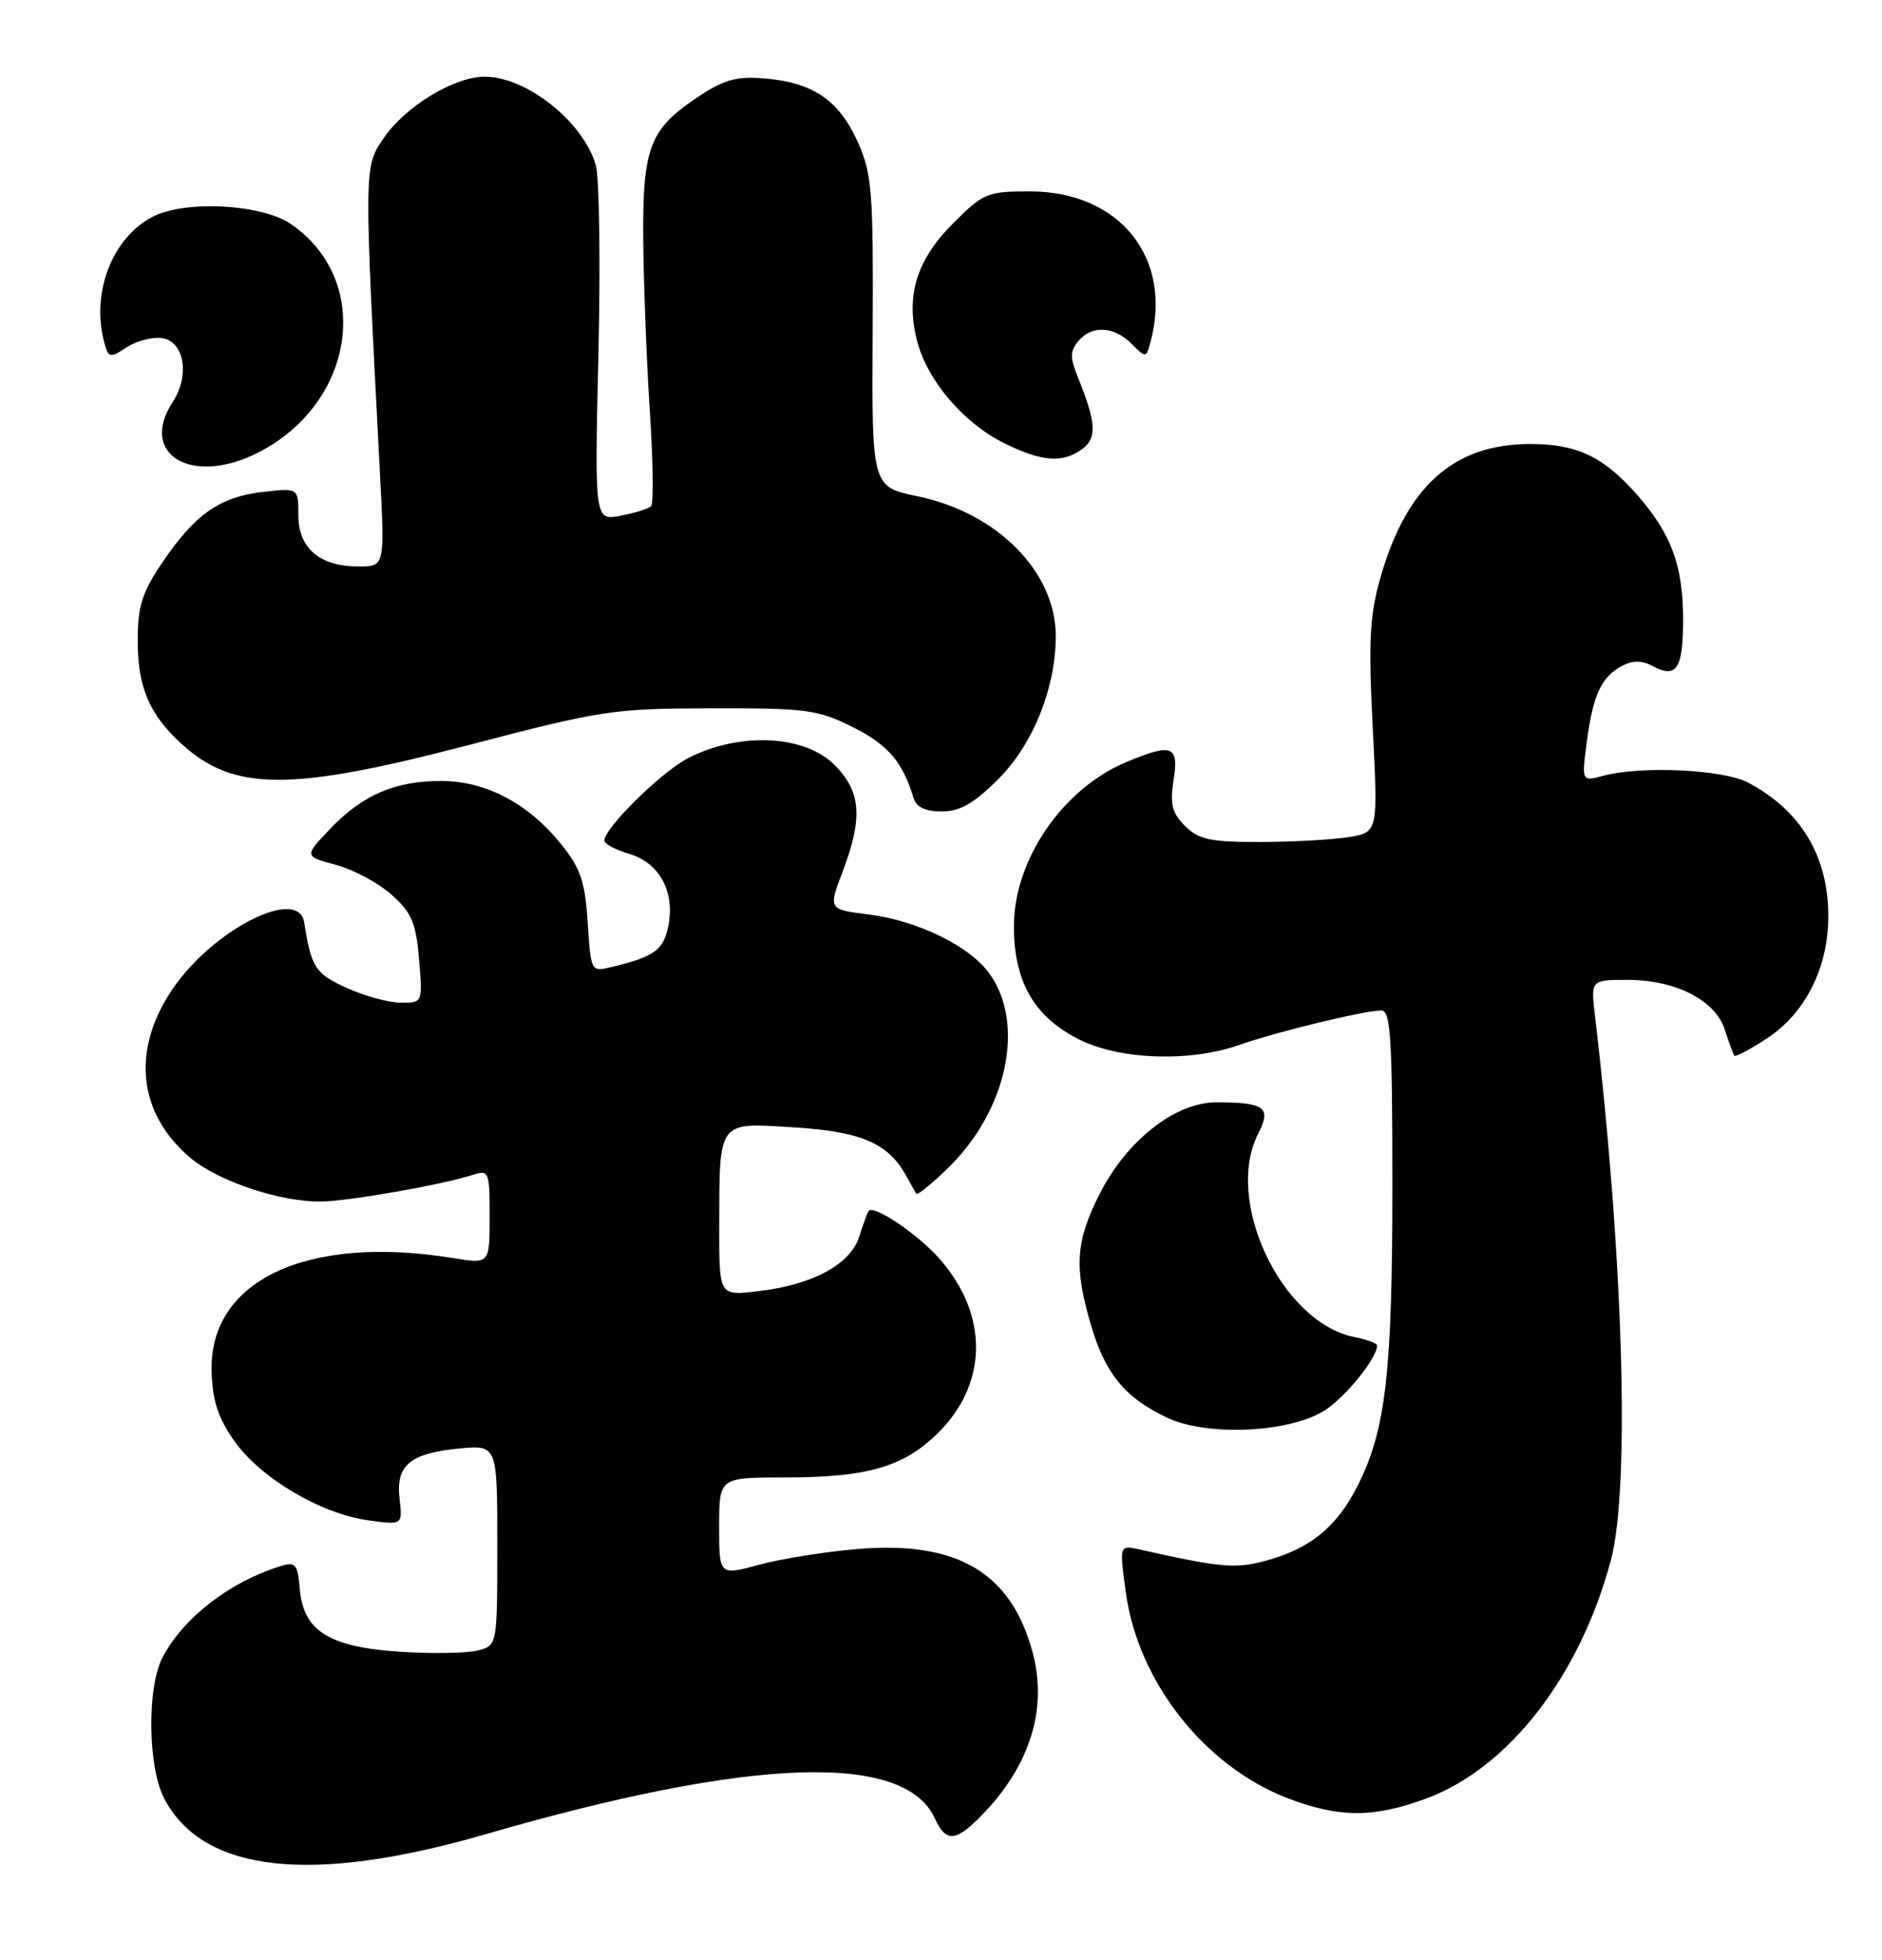 <?xml version="1.0" encoding="UTF-8" standalone="no"?>
<!DOCTYPE svg PUBLIC "-//W3C//DTD SVG 1.1//EN" "http://www.w3.org/Graphics/SVG/1.1/DTD/svg11.dtd" >
<svg xmlns="http://www.w3.org/2000/svg" xmlns:xlink="http://www.w3.org/1999/xlink" version="1.1" viewBox="0 0 246 256">
 <g >
 <path fill="currentColor"
d=" M 63.50 239.60 C 98.20 229.55 118.24 228.85 122.20 237.55 C 123.69 240.80 125.00 240.64 128.69 236.75 C 134.70 230.42 136.91 223.12 134.99 215.91 C 132.21 205.47 125.18 201.28 112.22 202.34 C 107.98 202.69 102.14 203.61 99.25 204.40 C 94.00 205.82 94.00 205.82 94.00 199.41 C 94.00 193.00 94.00 193.00 102.63 193.00 C 113.30 193.00 118.03 191.65 122.48 187.32 C 129.15 180.84 129.29 171.81 122.81 164.44 C 120.02 161.26 114.23 157.35 113.54 158.18 C 113.40 158.35 112.85 159.85 112.33 161.50 C 111.18 165.16 106.27 167.83 99.10 168.67 C 94.00 169.28 94.00 169.28 94.01 160.39 C 94.04 146.23 93.73 146.64 103.77 147.27 C 112.55 147.81 116.09 149.33 118.42 153.55 C 119.02 154.62 119.62 155.70 119.77 155.94 C 119.92 156.17 121.80 154.65 123.96 152.54 C 131.68 145.00 134.06 133.68 129.30 127.14 C 126.70 123.56 119.93 120.26 113.55 119.46 C 108.27 118.80 108.27 118.80 110.13 113.89 C 112.82 106.83 112.56 103.40 109.08 99.92 C 105.14 95.99 96.68 95.59 89.95 99.03 C 86.50 100.79 79.00 108.16 79.00 109.80 C 79.00 110.23 80.46 111.02 82.25 111.54 C 86.20 112.71 88.25 116.49 87.36 120.96 C 86.72 124.13 85.56 124.97 79.87 126.34 C 77.26 126.97 77.23 126.92 76.82 120.53 C 76.48 115.18 75.89 113.43 73.36 110.29 C 69.07 104.96 63.54 102.04 57.72 102.02 C 51.64 102.00 47.39 103.83 43.12 108.31 C 39.75 111.86 39.75 111.86 43.91 112.98 C 46.20 113.59 49.48 115.35 51.19 116.88 C 53.82 119.23 54.38 120.56 54.78 125.33 C 55.25 131.00 55.25 131.00 52.37 130.98 C 50.79 130.97 47.60 130.10 45.29 129.04 C 41.21 127.19 40.69 126.39 39.76 120.50 C 39.02 115.73 27.77 121.45 22.50 129.28 C 17.14 137.23 18.05 145.50 24.91 151.27 C 28.52 154.31 36.63 157.02 41.93 156.96 C 45.55 156.92 57.64 154.80 61.75 153.49 C 63.92 152.79 64.00 152.99 64.00 158.94 C 64.00 165.12 64.00 165.12 59.25 164.35 C 40.11 161.23 27.29 167.26 27.66 179.21 C 27.77 183.00 28.53 185.28 30.66 188.28 C 34.07 193.10 41.96 197.76 48.13 198.60 C 52.62 199.22 52.62 199.22 52.23 195.80 C 51.71 191.41 53.58 189.84 60.03 189.22 C 65.00 188.75 65.00 188.75 65.00 201.85 C 65.00 214.96 65.00 214.96 62.43 215.61 C 61.01 215.96 56.48 216.04 52.36 215.77 C 43.05 215.18 39.65 213.07 39.19 207.60 C 38.91 204.31 38.63 203.98 36.69 204.58 C 30.04 206.63 23.97 211.32 21.25 216.50 C 19.20 220.40 19.31 230.77 21.44 234.89 C 26.48 244.63 40.66 246.22 63.50 239.60 Z  M 186.51 234.91 C 197.27 230.89 206.55 218.87 210.57 203.77 C 213.08 194.36 212.19 164.11 208.49 132.75 C 207.93 128.00 207.93 128.00 212.72 128.00 C 219.02 128.00 224.20 130.65 225.45 134.50 C 225.98 136.15 226.54 137.68 226.69 137.90 C 226.84 138.11 228.80 137.07 231.06 135.58 C 235.98 132.32 238.95 126.42 238.98 119.82 C 239.02 111.91 235.44 105.91 228.50 102.23 C 225.26 100.52 214.53 100.01 209.61 101.33 C 206.73 102.11 206.73 102.11 207.42 96.88 C 208.23 90.75 209.31 88.44 212.02 86.99 C 213.42 86.24 214.59 86.25 216.02 87.01 C 219.15 88.69 220.00 87.38 220.00 80.91 C 220.00 73.89 218.47 69.74 213.98 64.63 C 209.61 59.65 206.12 58.00 200.01 58.00 C 190.04 58.00 183.85 63.51 180.44 75.45 C 179.03 80.40 178.86 83.71 179.43 95.06 C 180.13 108.72 180.13 108.72 176.31 109.35 C 174.22 109.69 169.01 109.98 164.75 109.99 C 158.19 110.00 156.68 109.68 154.89 107.89 C 153.18 106.18 152.90 105.04 153.40 101.89 C 154.12 97.39 153.22 97.05 147.22 99.55 C 138.90 103.03 132.53 112.32 132.53 120.99 C 132.53 128.22 135.15 132.79 140.98 135.75 C 146.32 138.46 155.55 138.78 162.06 136.48 C 166.89 134.78 178.35 132.00 180.56 132.00 C 181.77 132.00 182.00 135.64 182.00 154.82 C 182.00 179.43 181.14 186.81 177.44 194.12 C 174.71 199.51 171.24 202.32 165.38 203.90 C 161.47 204.95 159.57 204.78 148.90 202.40 C 146.31 201.83 146.31 201.83 147.16 208.03 C 148.75 219.68 157.44 230.72 168.30 234.90 C 175.03 237.48 179.62 237.49 186.51 234.91 Z  M 172.92 184.39 C 175.64 182.80 180.00 177.47 180.00 175.76 C 180.00 175.48 178.67 174.98 177.04 174.66 C 167.48 172.75 159.95 156.79 164.48 148.05 C 166.22 144.67 165.32 144.00 159.00 144.00 C 153.62 144.00 147.29 148.96 143.75 155.94 C 140.59 162.17 140.37 165.47 142.59 173.07 C 144.47 179.45 147.01 182.55 152.50 185.17 C 157.60 187.61 168.14 187.21 172.92 184.39 Z  M 130.52 101.74 C 135.05 97.21 138.00 89.84 138.00 83.07 C 137.99 74.70 130.35 66.98 119.94 64.83 C 113.95 63.59 113.95 63.59 114.07 43.39 C 114.17 25.23 113.98 22.73 112.18 18.68 C 109.75 13.19 106.39 10.83 100.19 10.27 C 96.34 9.93 94.77 10.34 91.39 12.56 C 84.93 16.81 83.99 19.20 84.08 31.15 C 84.12 36.84 84.50 46.90 84.93 53.50 C 85.36 60.10 85.44 65.78 85.11 66.12 C 84.77 66.46 82.97 67.02 81.11 67.37 C 77.72 68.01 77.72 68.01 78.22 46.26 C 78.50 34.31 78.34 23.20 77.88 21.59 C 76.25 15.90 68.79 9.98 63.30 10.02 C 59.34 10.04 52.98 13.91 50.17 18.02 C 47.56 21.82 47.56 21.52 49.66 61.75 C 50.30 74.00 50.30 74.00 46.87 74.00 C 41.80 74.00 39.00 71.63 39.00 67.31 C 39.00 63.74 39.00 63.74 34.39 64.26 C 28.75 64.89 25.50 67.17 21.25 73.43 C 18.57 77.39 18.00 79.18 18.00 83.66 C 18.00 89.75 19.48 93.26 23.66 97.11 C 30.50 103.41 37.88 103.44 61.44 97.28 C 78.61 92.79 80.17 92.55 93.00 92.53 C 105.43 92.50 106.90 92.70 111.50 95.00 C 116.08 97.29 118.01 99.55 119.41 104.25 C 119.77 105.44 120.95 106.00 123.10 106.00 C 125.49 106.00 127.31 104.96 130.52 101.74 Z  M 33.79 59.10 C 46.50 52.58 48.75 36.59 38.00 29.25 C 34.21 26.66 24.29 26.13 20.03 28.28 C 14.70 30.97 11.88 38.21 13.62 44.70 C 14.17 46.77 14.36 46.81 16.55 45.38 C 17.83 44.53 19.92 43.99 21.19 44.17 C 24.10 44.59 24.84 49.07 22.57 52.53 C 18.07 59.41 25.13 63.54 33.79 59.10 Z  M 141.46 58.66 C 143.41 57.23 143.29 55.18 140.91 49.33 C 139.85 46.73 139.86 45.88 140.93 44.58 C 142.70 42.45 145.59 42.59 147.91 44.91 C 149.78 46.78 149.82 46.78 150.39 44.66 C 153.33 33.69 146.36 25.01 134.62 25.00 C 129.03 25.00 128.53 25.21 124.51 29.25 C 119.72 34.07 118.33 38.79 119.93 44.74 C 121.30 49.81 126.03 55.31 131.23 57.88 C 136.18 60.33 138.88 60.54 141.46 58.66 Z "/>
</g>
</svg>
